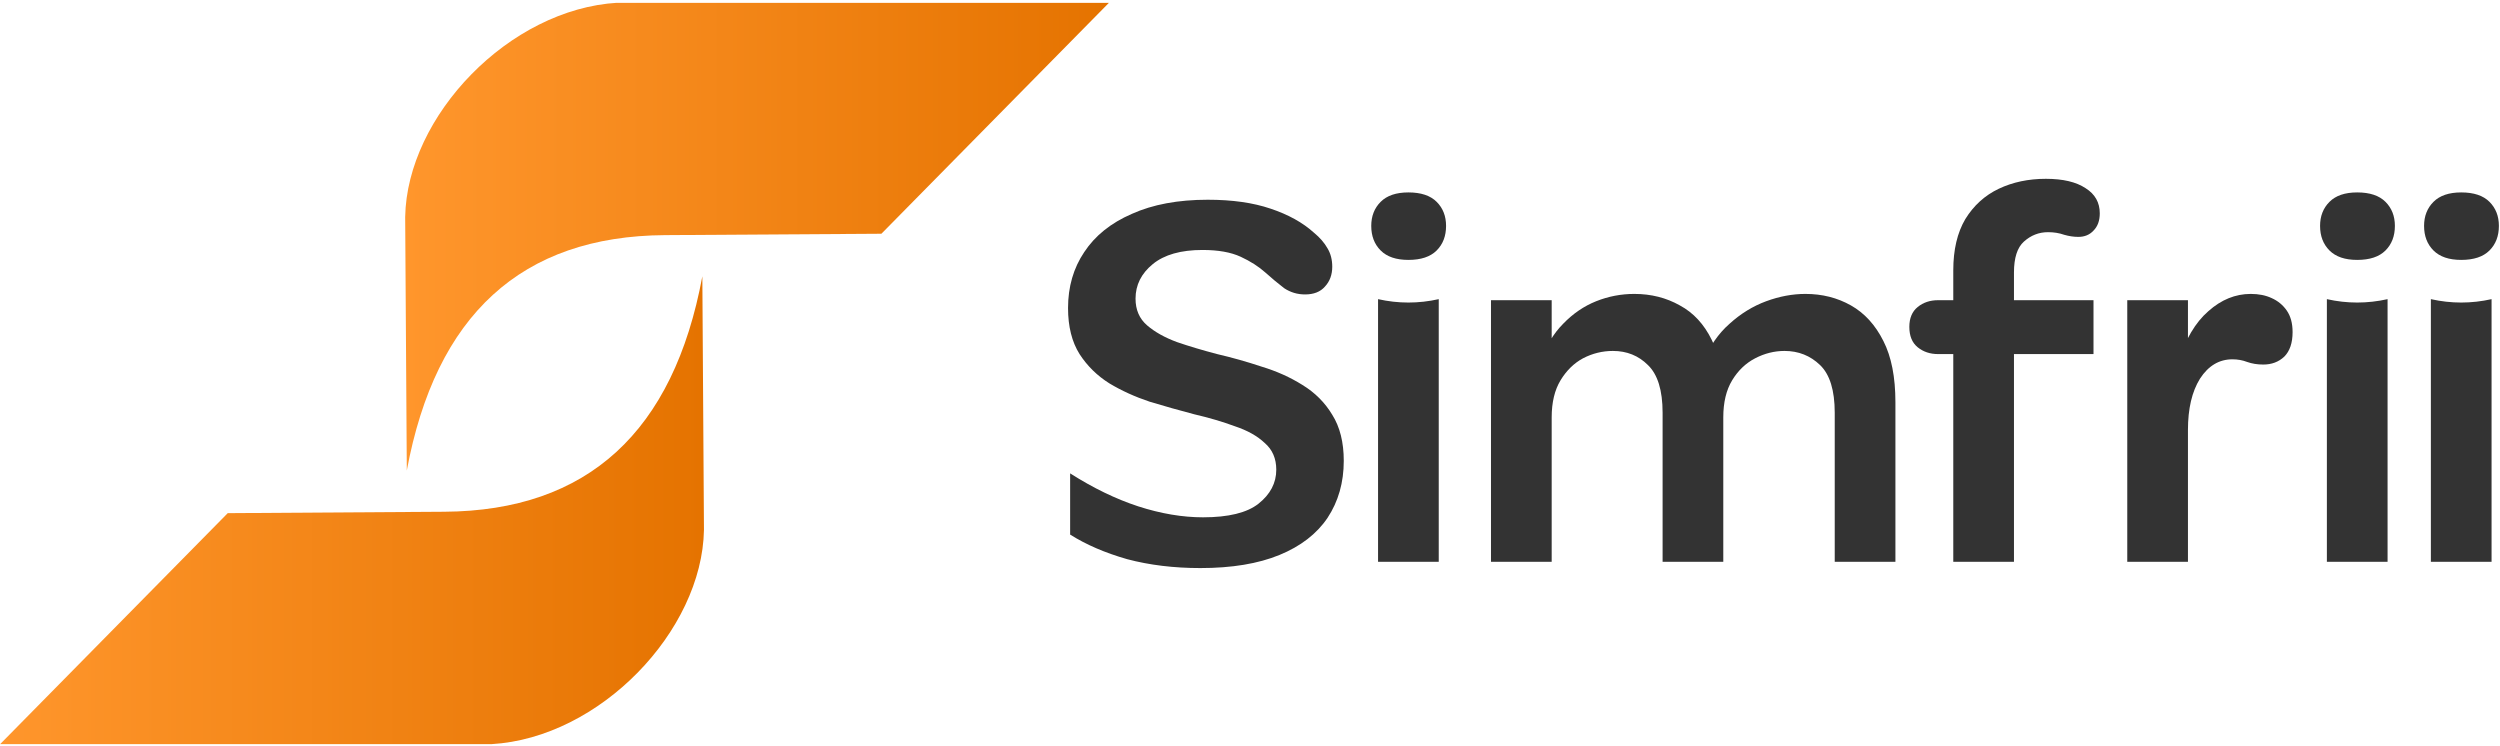 <svg width="835" height="249" viewBox="0 0 835 249" fill="none" xmlns="http://www.w3.org/2000/svg">
<g clip-path="url(#clip0_18_271)">
<path d="M370.374 0.951L294.387 78.068L222.116 78.533C174.116 78.843 145.51 105.247 135.871 157.162L135.329 72.485C135.91 38.753 170.052 3.006 206.322 0.912H370.412L370.374 0.951Z" fill="url(#paint0_linear_18_271)"/>
<path d="M0.078 248.508L76.065 171.391L148.336 170.925C196.336 170.615 224.942 144.212 234.581 92.296L235.123 176.974C234.542 210.705 200.4 246.453 164.129 248.546H0.078V248.508Z" fill="url(#paint1_linear_18_271)"/>
</g>
<path d="M777.177 187.638V99.915C783.934 101.429 790.691 101.429 797.448 99.915V187.638H777.177ZM787.312 86.809C783.235 86.809 780.148 85.76 778.051 83.663C775.954 81.567 774.905 78.829 774.905 75.45C774.905 72.188 775.954 69.509 778.051 67.412C780.148 65.315 783.235 64.267 787.312 64.267C791.506 64.267 794.652 65.315 796.749 67.412C798.846 69.509 799.894 72.188 799.894 75.45C799.894 78.829 798.846 81.567 796.749 83.663C794.652 85.76 791.506 86.809 787.312 86.809Z" fill="#333333"/>
<path d="M811.912 187.638V99.915C818.669 101.429 825.426 101.429 832.183 99.915V187.638H811.912ZM822.048 86.809C817.97 86.809 814.883 85.76 812.786 83.663C810.689 81.567 809.641 78.829 809.641 75.45C809.641 72.188 810.689 69.509 812.786 67.412C814.883 65.315 817.97 64.267 822.048 64.267C826.242 64.267 829.387 65.315 831.484 67.412C833.581 69.509 834.629 72.188 834.629 75.45C834.629 78.829 833.581 81.567 831.484 83.663C829.387 85.76 826.242 86.809 822.048 86.809Z" fill="#333333"/>
<path d="M710.505 187.638V100.265H730.775V187.638H710.505ZM730.775 143.602L727.455 121.06C729.902 113.371 733.28 107.663 737.591 103.935C741.901 100.09 746.619 98.168 751.745 98.168C754.424 98.168 756.754 98.634 758.735 99.566C760.832 100.498 762.521 101.896 763.803 103.76C765.084 105.624 765.725 108.012 765.725 110.924C765.725 114.536 764.793 117.274 762.929 119.138C761.065 120.885 758.735 121.759 755.939 121.759C753.958 121.759 752.153 121.467 750.522 120.885C749.007 120.303 747.376 120.011 745.629 120.011C741.202 120.011 737.591 122.166 734.795 126.477C732.115 130.787 730.775 136.496 730.775 143.602Z" fill="#333333"/>
<path d="M652.395 187.638V90.304C652.395 83.43 653.735 77.722 656.415 73.179C659.211 68.635 662.939 65.257 667.598 63.043C672.258 60.83 677.501 59.723 683.326 59.723C689.034 59.723 693.461 60.772 696.606 62.869C699.752 64.849 701.324 67.645 701.324 71.256C701.324 73.703 700.626 75.625 699.228 77.023C697.946 78.421 696.257 79.12 694.16 79.12C692.645 79.12 691.073 78.887 689.442 78.421C687.811 77.838 686.005 77.547 684.025 77.547C680.996 77.547 678.316 78.596 675.986 80.693C673.773 82.673 672.666 86.11 672.666 91.003V187.638H652.395ZM647.328 118.263C644.648 118.263 642.377 117.506 640.513 115.991C638.649 114.477 637.717 112.205 637.717 109.176C637.717 106.264 638.649 104.05 640.513 102.536C642.377 101.022 644.648 100.264 647.328 100.264H699.228V118.263H647.328Z" fill="#333333"/>
<path d="M612.8 187.638V137.835C612.8 130.38 611.169 125.079 607.907 121.933C604.645 118.788 600.684 117.215 596.024 117.215C592.646 117.215 589.384 118.031 586.238 119.662C583.093 121.293 580.53 123.739 578.549 127.001C576.569 130.263 575.579 134.399 575.579 139.408L568.764 121.06C570.977 115.701 573.948 111.39 577.676 108.129C581.403 104.75 585.481 102.245 589.908 100.614C594.335 98.984 598.703 98.168 603.014 98.168C608.606 98.168 613.673 99.449 618.217 102.012C622.76 104.575 626.372 108.536 629.051 113.895C631.73 119.138 633.07 125.953 633.07 134.34V187.638H612.8ZM497.991 187.638V100.265H518.262V187.638H497.991ZM555.308 187.638V137.835C555.308 130.38 553.677 125.079 550.415 121.933C547.27 118.788 543.367 117.215 538.707 117.215C535.212 117.215 531.892 118.031 528.747 119.662C525.718 121.293 523.213 123.739 521.232 127.001C519.252 130.263 518.262 134.399 518.262 139.408L514.417 121.06C516.281 115.701 518.844 111.39 522.106 108.129C525.368 104.75 529.038 102.245 533.115 100.614C537.193 98.984 541.445 98.168 545.872 98.168C551.464 98.168 556.531 99.449 561.075 102.012C565.618 104.459 569.171 108.303 571.734 113.546C574.297 118.672 575.579 125.195 575.579 133.117V187.638H555.308Z" fill="#333333"/>
<path d="M460.27 187.638V99.915C467.027 101.429 473.783 101.429 480.54 99.915V187.638H460.27ZM470.405 86.809C466.328 86.809 463.24 85.76 461.143 83.663C459.047 81.567 457.998 78.829 457.998 75.45C457.998 72.188 459.047 69.509 461.143 67.412C463.24 65.315 466.328 64.267 470.405 64.267C474.599 64.267 477.744 65.315 479.841 67.412C481.938 69.509 482.987 72.188 482.987 75.45C482.987 78.829 481.938 81.567 479.841 83.663C477.744 85.76 474.599 86.809 470.405 86.809Z" fill="#333333"/>
<path d="M400.937 189.734C392.084 189.734 383.929 188.744 376.473 186.764C369.134 184.667 362.784 181.929 357.426 178.551V158.105C365.114 162.998 372.687 166.668 380.143 169.114C387.715 171.561 394.938 172.784 401.811 172.784C410.315 172.784 416.49 171.269 420.334 168.241C424.295 165.095 426.276 161.309 426.276 156.882C426.276 153.154 424.994 150.183 422.431 147.97C419.985 145.64 416.665 143.776 412.471 142.378C408.393 140.864 403.85 139.524 398.84 138.359C393.948 137.077 388.996 135.679 383.987 134.165C379.094 132.534 374.609 130.495 370.532 128.049C366.454 125.486 363.134 122.224 360.571 118.263C358.008 114.186 356.727 109.06 356.727 102.885C356.727 95.779 358.532 89.546 362.144 84.188C365.755 78.712 371.056 74.46 378.046 71.431C385.035 68.286 393.482 66.713 403.384 66.713C411.539 66.713 418.529 67.703 424.353 69.684C430.295 71.664 435.129 74.344 438.857 77.722C440.838 79.353 442.352 81.1 443.401 82.964C444.449 84.712 444.973 86.751 444.973 89.08C444.973 91.76 444.158 93.973 442.527 95.721C441.013 97.468 438.799 98.342 435.887 98.342C433.324 98.342 430.994 97.643 428.897 96.245C426.916 94.731 424.819 92.983 422.606 91.003C420.392 89.022 417.655 87.275 414.393 85.76C411.131 84.246 406.879 83.489 401.636 83.489C394.414 83.489 388.88 85.061 385.035 88.207C381.191 91.352 379.269 95.197 379.269 99.74C379.269 103.468 380.55 106.439 383.113 108.652C385.676 110.865 388.996 112.729 393.074 114.244C397.151 115.642 401.636 116.982 406.529 118.263C411.539 119.428 416.49 120.826 421.383 122.457C426.392 123.971 430.936 126.01 435.013 128.573C439.207 131.136 442.527 134.456 444.973 138.534C447.536 142.611 448.818 147.737 448.818 153.911C448.818 161.134 447.012 167.483 443.401 172.959C439.789 178.318 434.43 182.453 427.324 185.366C420.218 188.278 411.422 189.734 400.937 189.734Z" fill="#333333"/>
<defs>
<linearGradient id="paint0_linear_18_271" x1="135.329" y1="79.076" x2="370.374" y2="79.076" gradientUnits="userSpaceOnUse">
<stop stop-color="#FF962C"/>
<stop offset="1" stop-color="#E57300"/>
</linearGradient>
<linearGradient id="paint1_linear_18_271" x1="0.078" y1="170.383" x2="235.161" y2="170.383" gradientUnits="userSpaceOnUse">
<stop stop-color="#FF962C"/>
<stop offset="1" stop-color="#E57300"/>
</linearGradient>
<clipPath id="clip0_18_271">
<rect width="370.295" height="247.557" fill="white" transform="translate(0.078 0.951)"/>
</clipPath>
</defs>
</svg>
